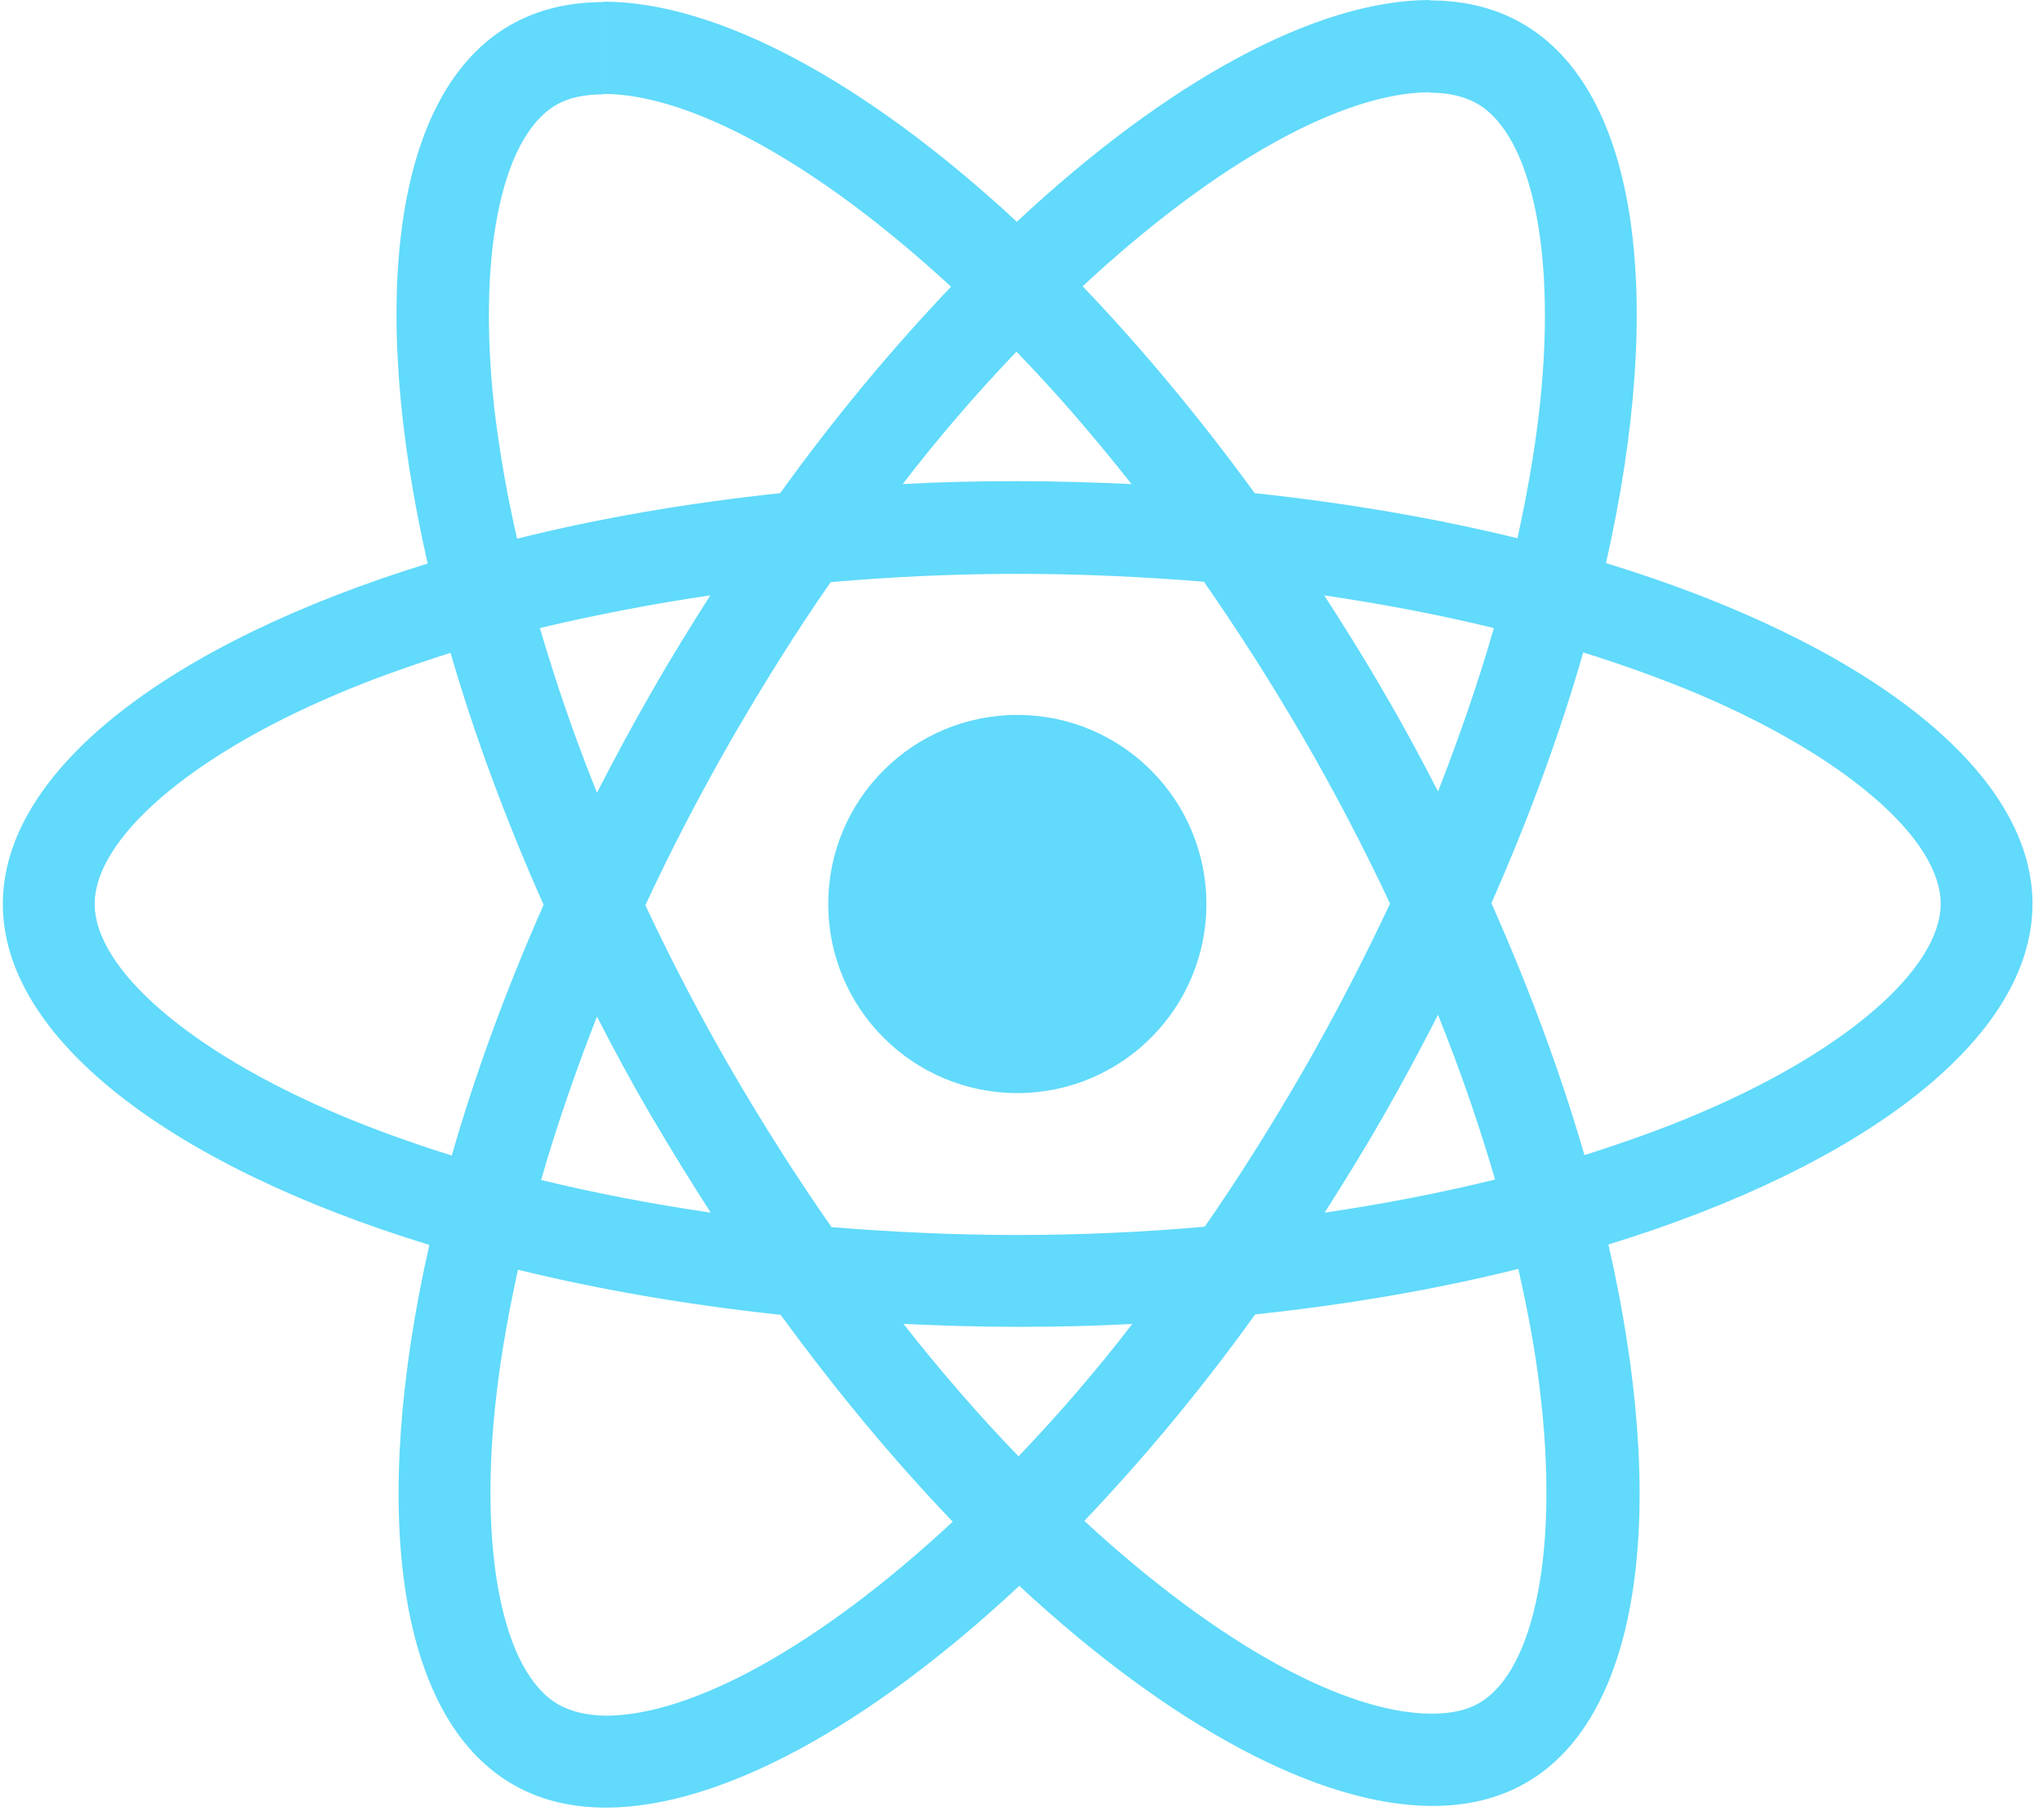 <svg height="57" viewBox="0 0 64 57" width="64" xmlns="http://www.w3.org/2000/svg"><g fill="#61dafb"><path d="m63.672 28.318c0-4.212-5.275-8.204-13.362-10.679 1.866-8.243 1.037-14.8-2.618-16.9-.842-.492-1.827-.726-2.903-.726v2.89c.596 0 1.076.117 1.477.337 1.763 1.011 2.527 4.86 1.931 9.811-.143 1.218-.376 2.501-.661 3.81-2.54-.622-5.314-1.102-8.23-1.413-1.75-2.398-3.564-4.575-5.391-6.48 4.225-3.927 8.191-6.078 10.886-6.078v-2.89c-3.564 0-8.23 2.54-12.947 6.947-4.717-4.38-9.383-6.895-12.947-6.895v2.89c2.683 0 6.661 2.138 10.886 6.039-1.814 1.905-3.629 4.069-5.352 6.467-2.929.311-5.702.791-8.243 1.426-.298-1.296-.518-2.553-.674-3.758-.609-4.951.143-8.8 1.892-9.824.389-.233.894-.337 1.49-.337v-2.89c-1.089 0-2.074.233-2.929.726-3.642 2.1-4.458 8.644-2.579 16.861-8.061 2.488-13.31 6.467-13.31 10.666 0 4.212 5.275 8.204 13.362 10.679-1.866 8.243-1.037 14.8 2.618 16.9.842.492 1.827.726 2.916.726 3.564 0 8.23-2.54 12.947-6.947 4.717 4.38 9.383 6.895 12.947 6.895 1.089 0 2.074-.233 2.929-.726 3.642-2.1 4.458-8.644 2.579-16.861 8.035-2.475 13.284-6.467 13.284-10.666zm-16.874-8.644c-.48 1.672-1.076 3.396-1.75 5.119-.531-1.037-1.089-2.074-1.698-3.11-.596-1.037-1.231-2.048-1.866-3.033 1.84.272 3.616.609 5.314 1.024zm-5.936 13.802c-1.011 1.75-2.048 3.408-3.123 4.951-1.931.168-3.888.259-5.858.259-1.957 0-3.914-.091-5.832-.246-1.076-1.542-2.125-3.188-3.136-4.925-.985-1.698-1.879-3.421-2.696-5.158.804-1.737 1.711-3.473 2.683-5.171 1.011-1.75 2.048-3.408 3.123-4.951 1.931-.168 3.888-.259 5.858-.259 1.957 0 3.914.091 5.832.246 1.076 1.542 2.125 3.188 3.136 4.925.985 1.698 1.879 3.421 2.696 5.158-.816 1.737-1.711 3.473-2.683 5.171zm4.186-1.685c.7 1.737 1.296 3.473 1.788 5.158-1.698.415-3.486.765-5.34 1.037.635-.998 1.27-2.022 1.866-3.072.596-1.037 1.153-2.087 1.685-3.123zm-13.141 13.828c-1.205-1.244-2.411-2.631-3.603-4.147 1.166.052 2.359.091 3.564.091 1.218 0 2.424-.026 3.603-.091-1.166 1.516-2.372 2.903-3.564 4.147zm-9.642-7.633c-1.84-.272-3.616-.609-5.314-1.024.48-1.672 1.076-3.396 1.75-5.119.531 1.037 1.089 2.074 1.698 3.11.609 1.037 1.231 2.048 1.866 3.033zm9.577-26.97c1.205 1.244 2.411 2.631 3.603 4.147-1.166-.052-2.359-.091-3.564-.091-1.218 0-2.424.026-3.603.091 1.166-1.516 2.372-2.903 3.564-4.147zm-9.59 7.633c-.635.998-1.27 2.022-1.866 3.072-.596 1.037-1.153 2.074-1.685 3.11-.7-1.737-1.296-3.473-1.788-5.158 1.698-.402 3.486-.752 5.34-1.024zm-11.729 16.226c-4.588-1.957-7.556-4.523-7.556-6.558 0-2.035 2.968-4.614 7.556-6.558 1.115-.48 2.333-.907 3.59-1.309.739 2.54 1.711 5.184 2.916 7.893-1.192 2.696-2.151 5.327-2.877 7.854-1.283-.402-2.501-.842-3.629-1.322zm6.972 18.52c-1.763-1.011-2.527-4.86-1.931-9.811.143-1.218.376-2.501.661-3.81 2.54.622 5.314 1.102 8.23 1.413 1.75 2.398 3.564 4.575 5.391 6.48-4.225 3.927-8.191 6.078-10.886 6.078-.583-.013-1.076-.13-1.464-.35zm30.741-9.876c.609 4.951-.143 8.8-1.892 9.824-.389.233-.894.337-1.49.337-2.683 0-6.661-2.138-10.886-6.039 1.814-1.905 3.629-4.069 5.352-6.467 2.929-.311 5.702-.791 8.243-1.426.298 1.309.531 2.566.674 3.771zm4.99-8.644c-1.115.48-2.333.907-3.59 1.309-.739-2.54-1.711-5.184-2.916-7.893 1.192-2.696 2.151-5.327 2.877-7.854 1.283.402 2.501.842 3.642 1.322 4.588 1.957 7.556 4.523 7.556 6.558-.013 2.035-2.981 4.614-7.569 6.558z"/><circle cx="31.869" cy="28.318" r="5.923"/></g></svg>